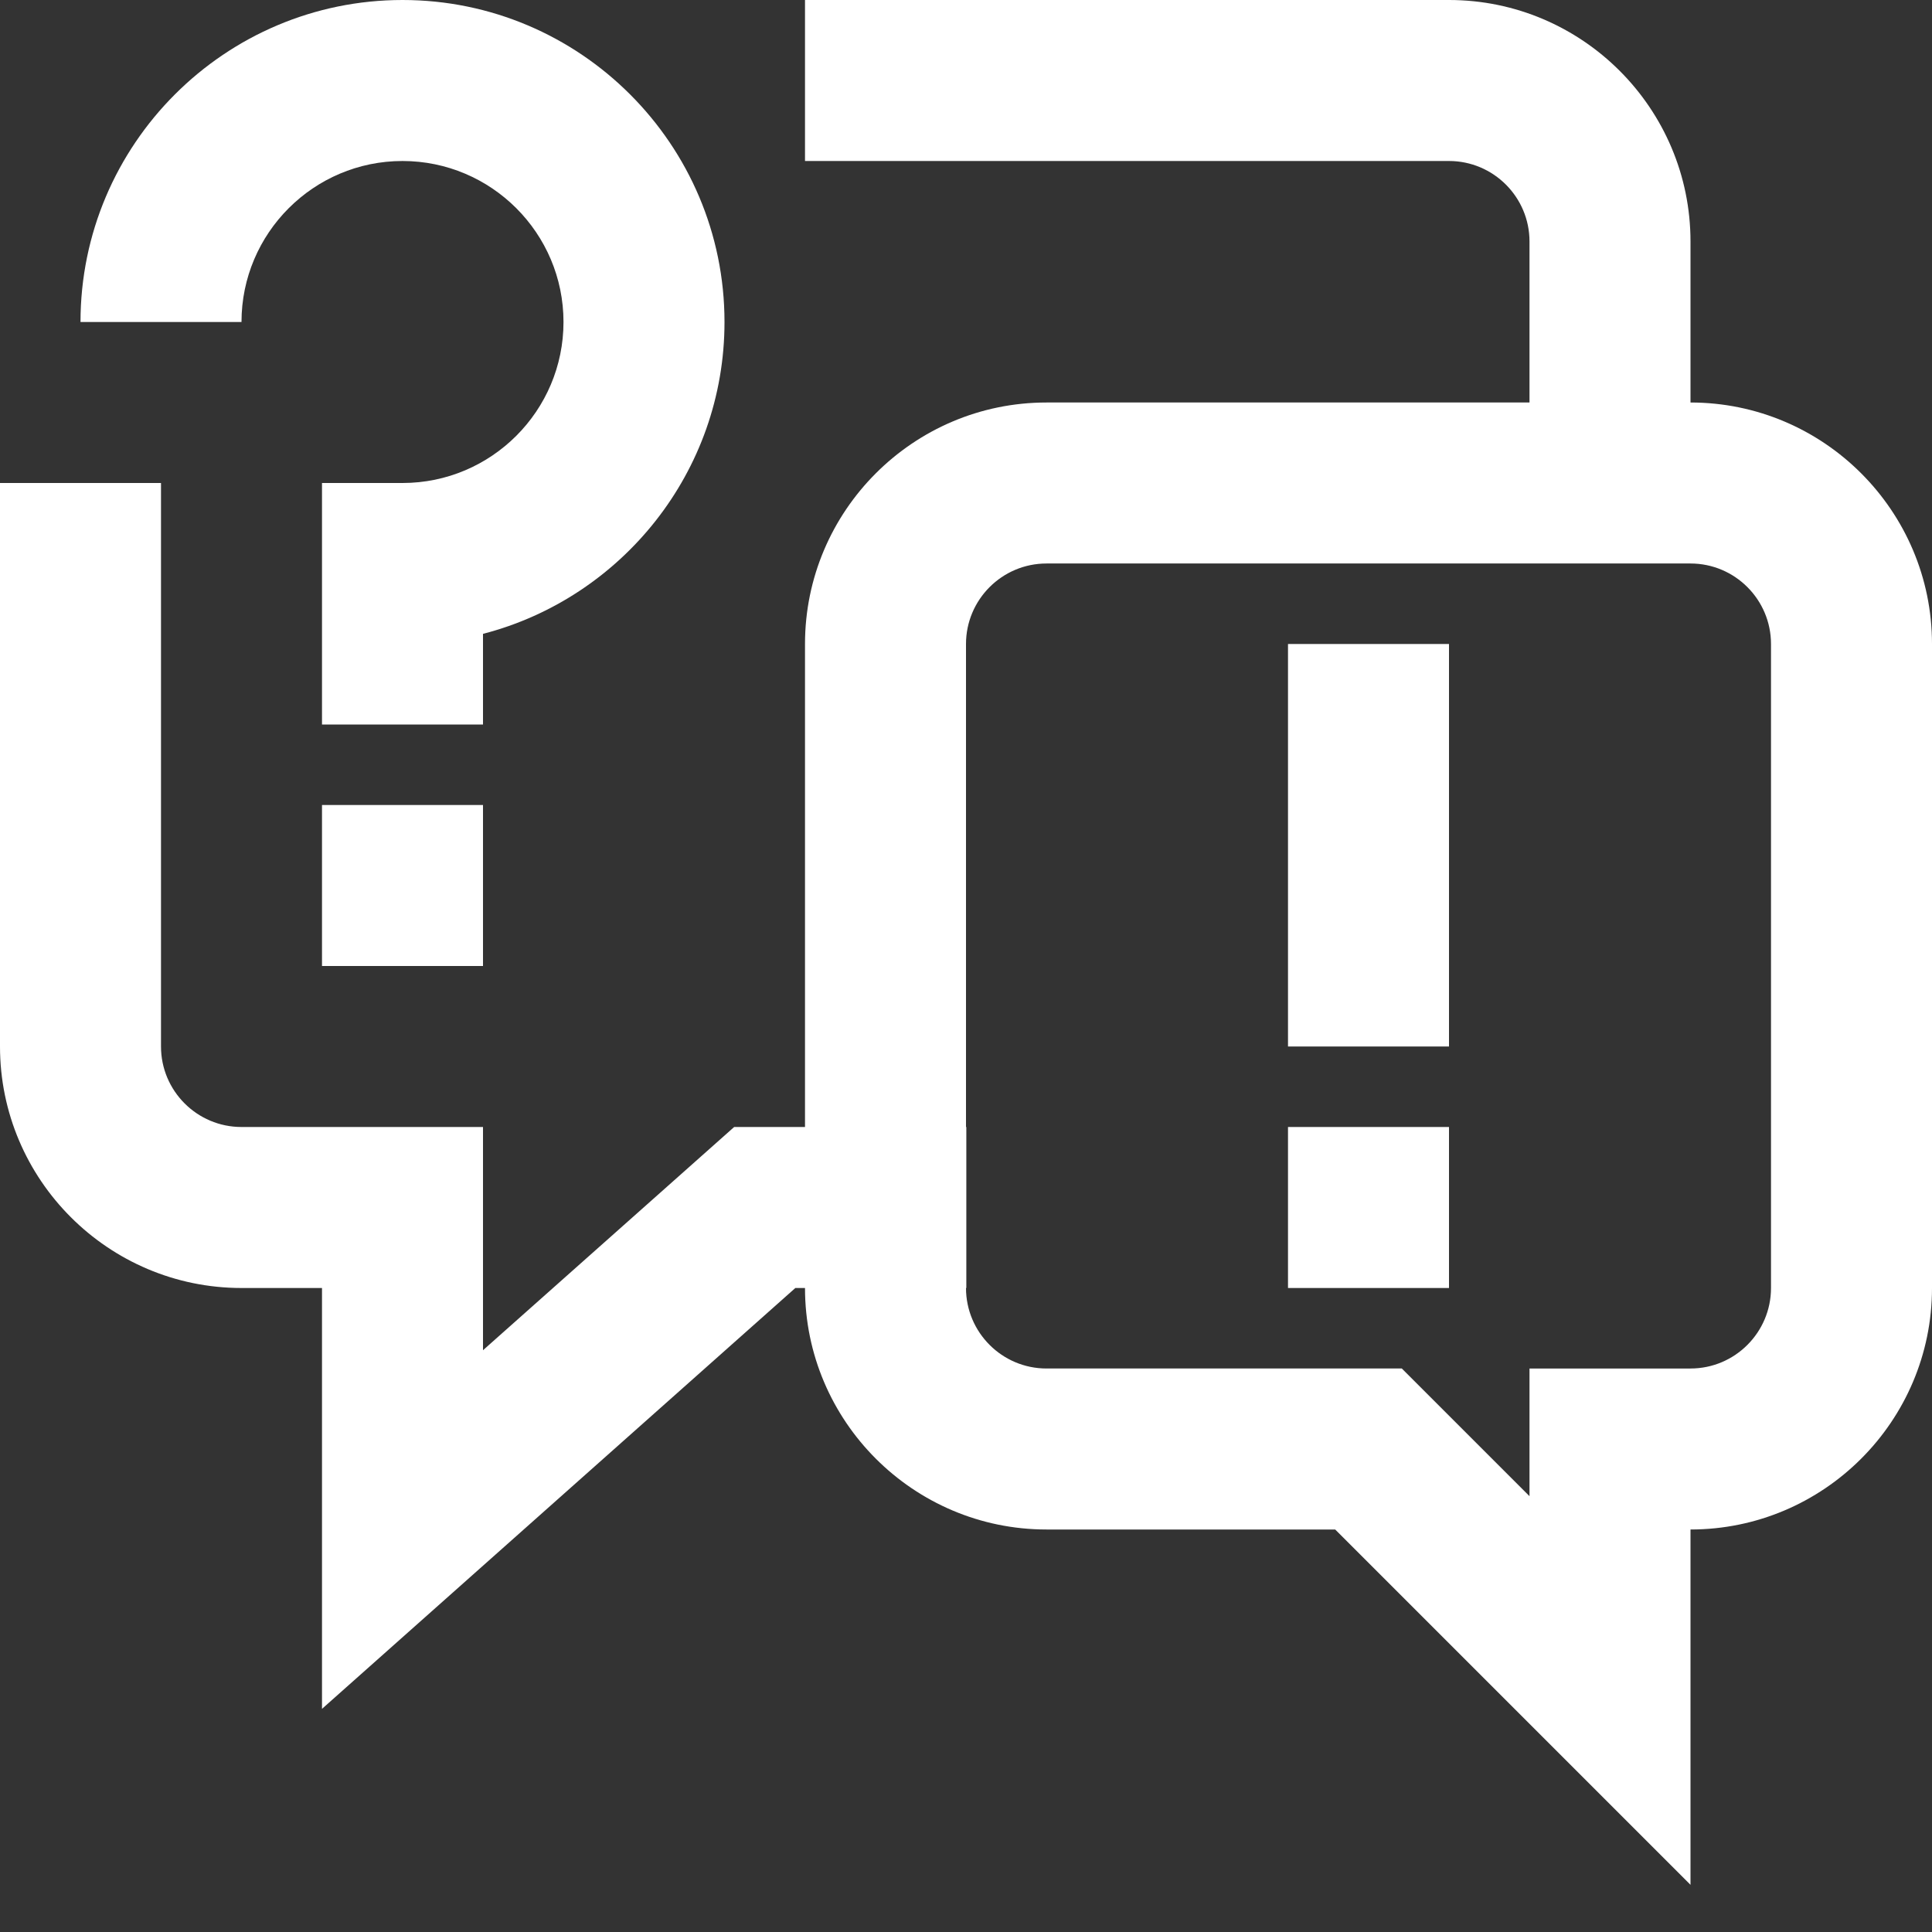 <?xml version="1.0" encoding="utf-8"?>
<!-- Generator: Adobe Illustrator 16.0.0, SVG Export Plug-In . SVG Version: 6.00 Build 0)  -->
<!DOCTYPE svg PUBLIC "-//W3C//DTD SVG 1.1//EN" "http://www.w3.org/Graphics/SVG/1.1/DTD/svg11.dtd">
<svg version="1.1" id="icons" xmlns="http://www.w3.org/2000/svg" xmlns:xlink="http://www.w3.org/1999/xlink" x="0px" y="0px"
	 width="24px" height="24px" viewBox="0 0 24 24" enable-background="new 0 0 24 24" xml:space="preserve">
<rect x="0" y="0" width="24" height="24" fill="#333333" stroke="none"/>
<g>
	<path fill="#FFFFFF" d="M21,5V3c0-1.654-1.346-3-3-3h-8v2h8c0.552,0,1,0.449,1,1v2h-6c-1.654,0-3,1.346-3,3v6H9.12L6,16.773V14H3
		c-0.552,0-1-0.449-1-1V6H0v7c0,1.654,1.346,3,3,3h1v5.228L9.88,16H10c0,1.654,1.346,3,3,3h3.586L21,23.414V19c1.654,0,3-1.346,3-3
		V8C24,6.346,22.654,5,21,5z M22,16c0,0.551-0.448,1-1,1h-2v1.586L17.414,17H13c-0.552,0-1-0.449-1-1h0.004v-2H12V8
		c0-0.551,0.448-1,1-1h8c0.552,0,1,0.449,1,1V16z"/>
	<rect x="4" y="10" fill="#FFFFFF" width="2" height="2"/>
	<rect x="16" y="14" fill="#FFFFFF" width="2" height="2"/>
	<rect x="16" y="8" fill="#FFFFFF" width="2" height="5"/>
	<path fill="#FFFFFF" d="M6,7.874C7.724,7.428,9,5.86,9,4c0-2.206-1.794-4-4-4S1,1.794,1,4h2c0-1.103,0.897-2,2-2s2,0.897,2,2
		c0,1.103-0.897,2-2,2H4v3h2V7.874z"/>
</g>
</svg>
